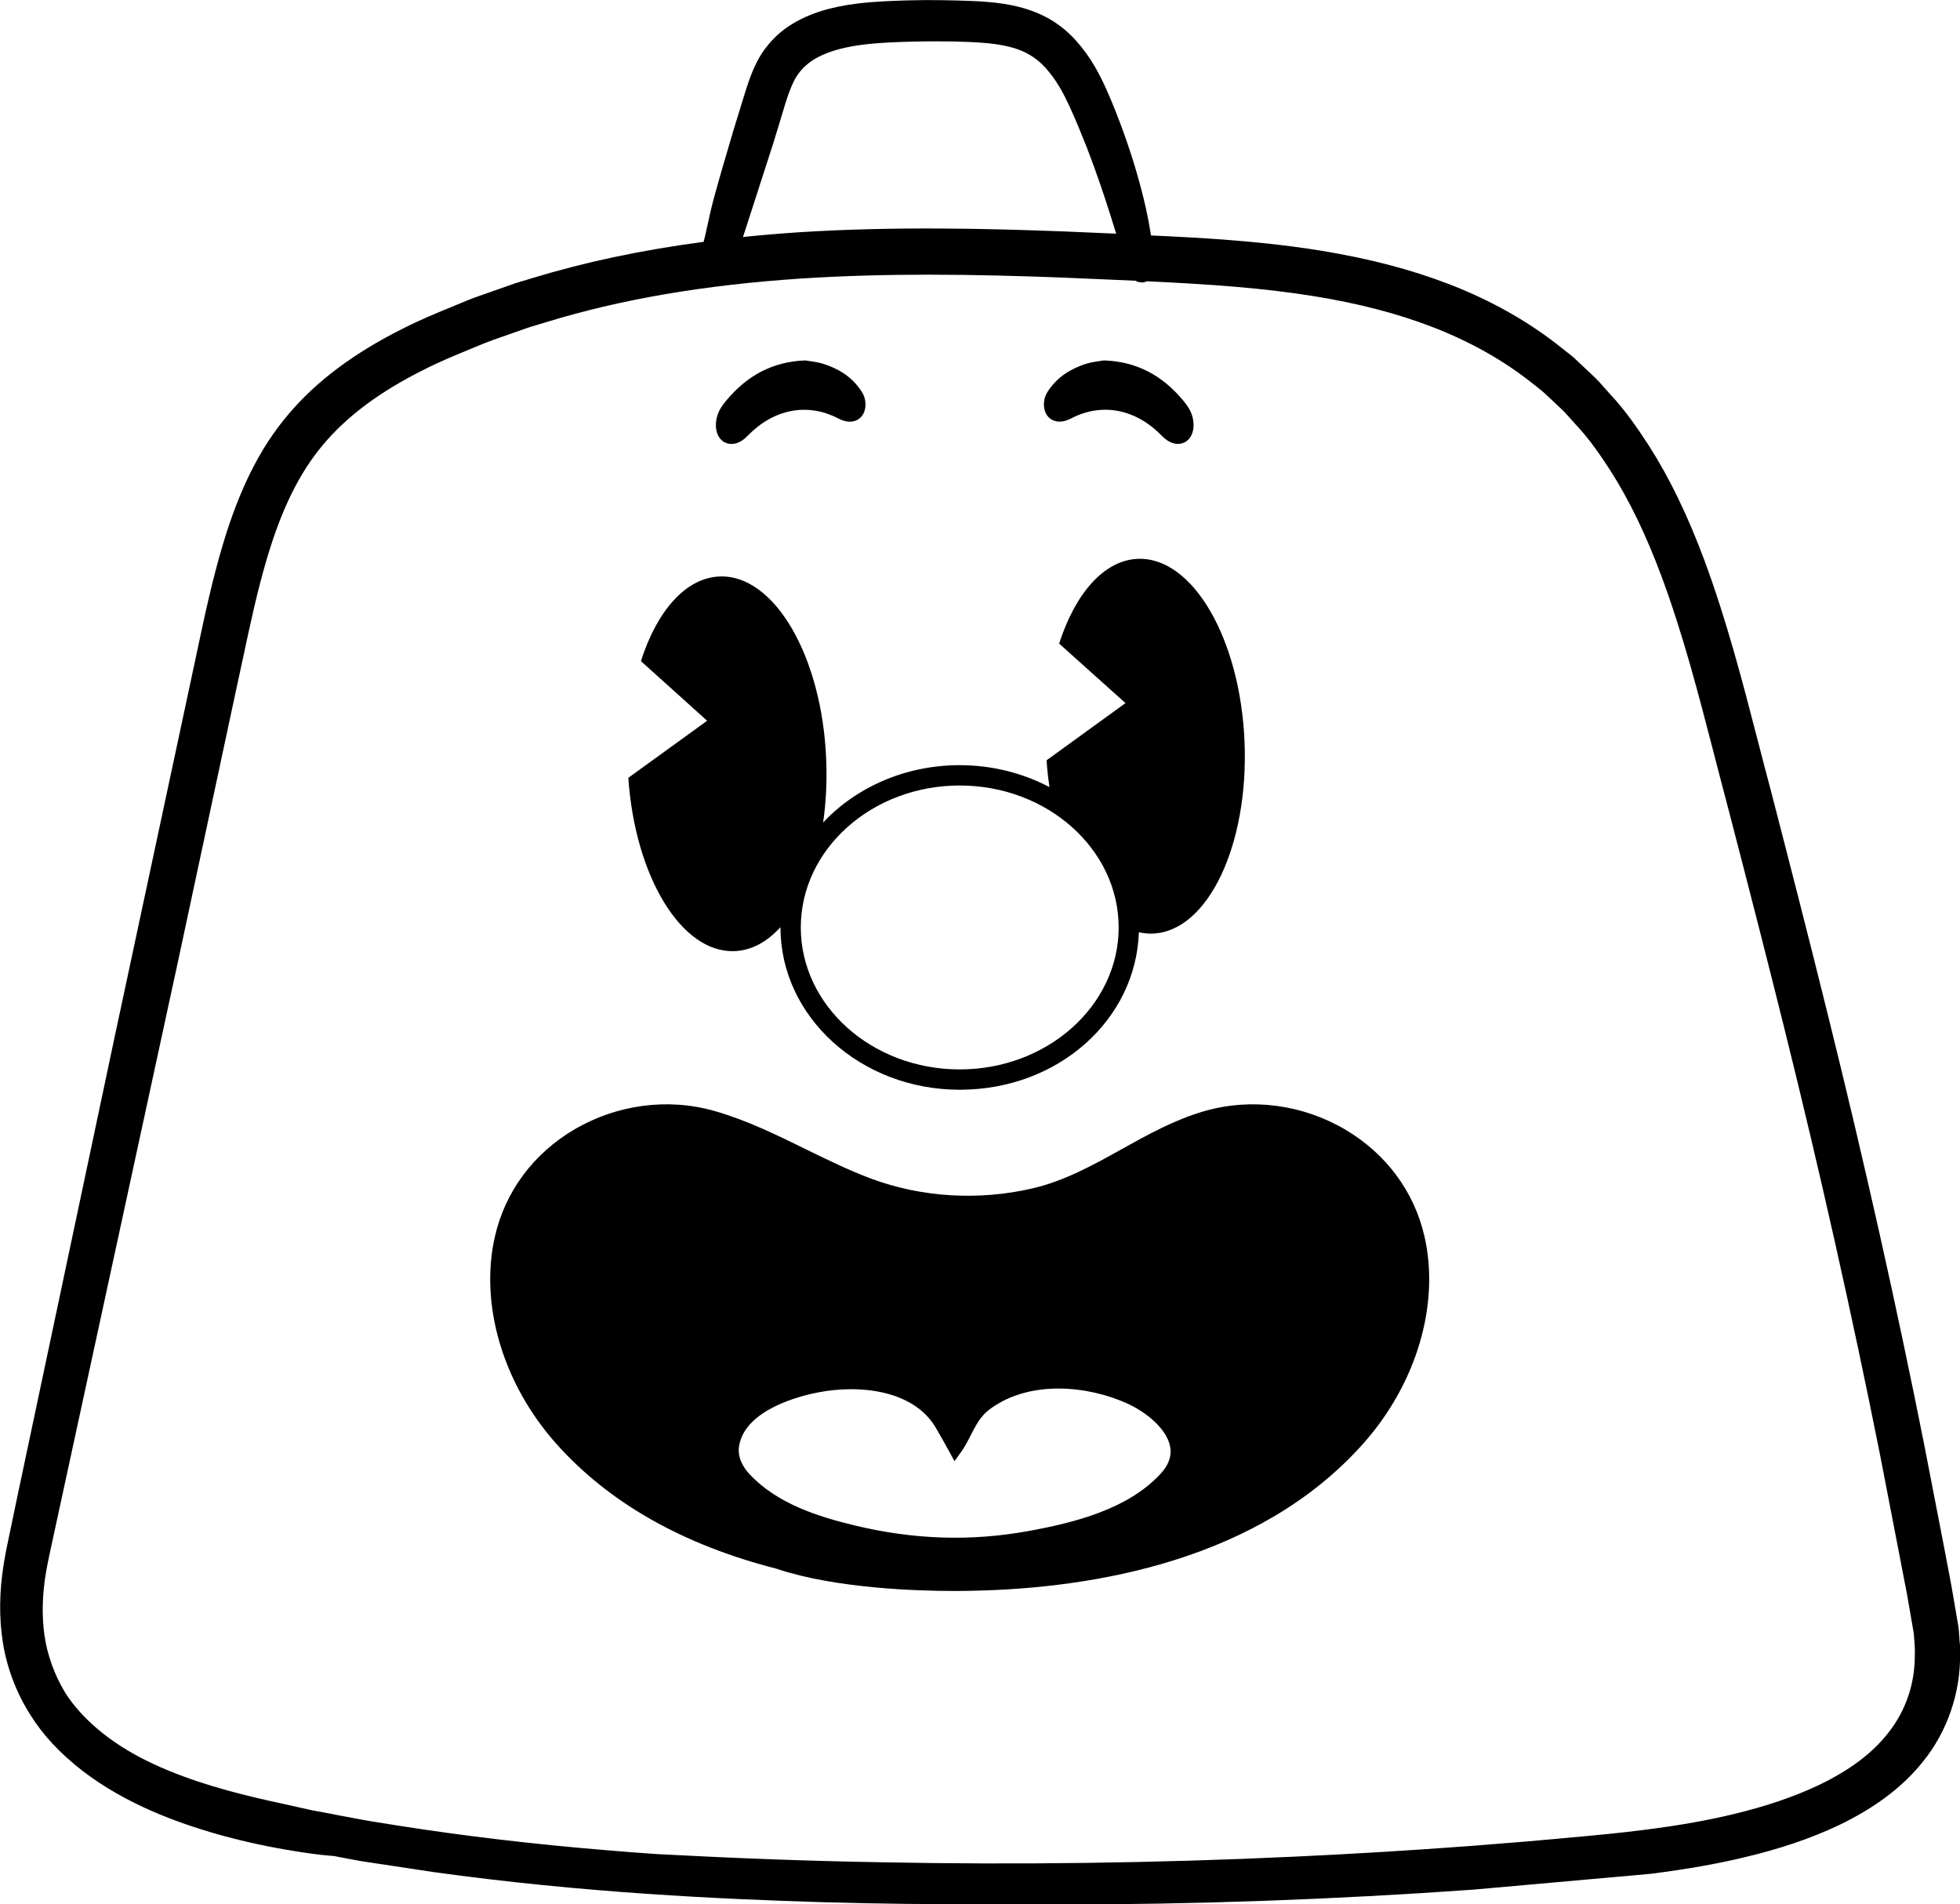 <?xml version="1.0" encoding="UTF-8"?><svg id="Layer_2" xmlns="http://www.w3.org/2000/svg" viewBox="0 0 401.18 389.7"><g id="Layer_1-2"><g><path d="M401.12,336.19l-.04-.7c-.03-.31-.05-.62-.07-.93-.04-.66-.08-1.32-.19-1.91l-1.36-7.94c-.48-2.6-.97-5.21-1.48-7.82l-1.6-8.24c-.82-4.23-1.65-8.49-2.48-12.79-5.66-28.5-12.29-58.08-19.7-87.93-3.91-15.84-8.08-32.03-11.69-45.98-.92-3.44-1.82-6.9-2.72-10.39-3.13-12.1-6.37-24.61-10.95-36.96-3.4-9.12-7.09-16.74-11.28-23.31-2.21-3.39-4.84-7.29-8-10.63l-2.2-2.48c-.54-.59-1.12-1.13-1.7-1.67l-3.15-2.97c-.56-.54-1.17-1.02-1.79-1.49-.29-.22-.58-.45-.87-.69-6.73-5.43-14.61-9.9-23.41-13.27-7.67-2.95-16.15-5.16-25.92-6.77-7.68-1.25-16.09-2.11-26.47-2.71-2.82-.16-5.64-.3-8.45-.43-.29-1.83-.66-3.77-1.1-5.78-1.14-4.97-2.63-10.05-4.45-15.1-.86-2.37-2.04-5.55-3.6-9.04-1.39-3.06-3.21-6.63-6.19-9.92-1.49-1.69-3.32-3.2-5.3-4.37-1.91-1.11-4.09-1.98-6.48-2.58-4.16-1.03-8.27-1.16-12.25-1.28l-.75-.02c-4.32-.12-8.75-.09-13.15,.11-4.56,.22-9.43,.56-14.35,2.09-2.89,.93-5.32,2.14-7.42,3.69-2.37,1.77-4.45,4.26-5.69,6.81-1.17,2.32-1.87,4.56-2.55,6.74l-.18,.58c-.69,2.27-1.38,4.53-2.1,6.83l-.31,1.06c-1.26,4.26-2.52,8.53-3.69,12.86-.44,1.62-.78,3.17-1.11,4.69-.18,.82-.35,1.63-.54,2.44l-.37,1.5c-12.77,1.69-24.26,4.13-35.1,7.43l-3.41,1.03-3.32,1.17c-.78,.28-1.56,.55-2.34,.82-1.44,.5-2.88,1-4.31,1.58l-2.95,1.22c-3.31,1.36-6.74,2.77-10.04,4.46-10.11,5.04-17.82,10.82-23.57,17.64-5.69,6.7-9.93,15.11-13.33,26.47-2.2,7.34-3.78,14.78-5.31,21.99-.4,1.89-.8,3.78-1.21,5.67l-15.58,72.82c-6.6,31.22-13.25,62.64-19.94,94.17l-1.48,7.1c-.5,2.33-.99,4.65-1.4,7.18-.87,5.5-.93,10.77-.18,15.66,.81,5.26,2.75,10.43,5.61,14.94,2.58,4.17,6.09,7.94,10.72,11.53,9.17,7.06,19.89,10.72,27.17,12.85,4.63,1.32,9.48,2.43,14.39,3.27,2.5,.44,4.95,.81,7.3,1.08,.77,.08,1.54,.15,2.31,.22h.23c.81,.16,1.62,.31,2.42,.47,1.21,.23,2.43,.46,3.65,.66l14.37,2.17c30.68,4.26,58.74,5.53,79.76,6.17,11.26,.33,22.75,.45,34.1,.39,4.62,.05,9.25,.08,13.89,.08,28.13,0,56.68-1.02,85.06-3.04l36.32-3.24c7.45-.95,13.53-2.02,19.11-3.36,7.34-1.73,13.65-3.87,19.33-6.55,7.61-3.65,13.31-7.98,17.43-13.21,4.86-6.02,7.58-14,7.47-21.78,.05-.79,0-1.56-.04-2.33ZM9.43,321.66c.39-2.16,.89-4.47,1.41-6.84l25.72-118.66,11.82-55.22c.45-2.02,.88-4.05,1.31-6.06,1.55-7.27,3.02-14.14,5.03-20.87,3-10.05,6.65-17.38,11.47-23.08,4.9-5.82,11.62-10.81,20.55-15.27,2.99-1.54,6.19-2.85,9.28-4.13l2.97-1.23c1.24-.5,2.5-.94,3.76-1.37,.85-.29,1.7-.59,2.52-.89l3.12-1.09,3.23-.97c15.35-4.73,32.52-7.67,52.49-8.99,8.84-.57,17.59-.78,26-.78,9.58,0,18.72,.27,27.03,.58,2.57,.12,5.13,.22,7.7,.33,2.54,.11,5.08,.21,7.61,.33,.14,.1,.36,.22,.66,.28l.88,.08,.5-.15c.1-.04,.18-.07,.24-.1,12.88,.6,23.65,1.35,34.22,3.05,9.08,1.47,16.95,3.51,24.07,6.24,7.87,3.01,14.9,6.98,20.91,11.81l.78,.62c.51,.39,1.02,.79,1.49,1.23l2.98,2.8c.45,.42,.9,.83,1.31,1.29l2.05,2.29c2.82,2.97,5.14,6.42,7.09,9.42,3.87,6.07,7.27,13.11,10.42,21.54,4.44,11.92,7.68,24.47,10.82,36.61,.85,3.29,1.7,6.57,2.57,9.83,4.87,18.71,8.48,32.85,11.71,45.85,7.35,29.53,13.96,58.97,19.65,87.5l5.51,28.48,1.35,7.77c.09,.47,.11,.94,.14,1.41,.02,.28,.04,.57,.06,.79l.03,.52c.04,.57,.08,1.14,.04,1.81,.08,5.99-1.8,11.59-5.44,16.19h0c-3.22,4.14-7.86,7.62-14.17,10.66-5.03,2.39-10.75,4.34-17.49,5.96-5.38,1.3-11.14,2.32-18.16,3.21-4.96,.65-10,1.11-14.87,1.55l-3.24,.3c-4.05,.39-8.09,.71-12.07,1.02l-5.63,.45c-12.21,.91-24.39,1.65-36.2,2.19-27.98,1.3-56.42,1.69-84.56,1.13-14.4-.25-28.86-.78-45.51-1.66-3.55-.24-7.16-.51-10.8-.83-14.53-1.2-28.7-2.87-42.14-4.98l-5.93-.95c-1.19-.2-2.37-.42-3.56-.65l-2.37-.44c-2-.4-4.01-.77-5.95-1.13l-1-.22c-1.67-.38-3.34-.75-5.02-1.12-7.13-1.53-15.48-3.53-23.37-6.79-8.28-3.38-14.71-7.81-19.14-13.2-.3-.36-.58-.74-.97-1.27l-.27-.38c-.25-.35-.51-.7-.73-1.08-2.22-3.69-3.65-7.66-4.25-11.8-.56-4.04-.44-8.38,.34-12.92ZM217.56,47.35c-15.96-.6-34.87-1.04-54.04,.18-4.01,.27-7.78,.59-11.45,.97,.34-.98,.65-1.95,.95-2.91,.26-.82,.51-1.62,.78-2.41,1.49-4.6,2.97-9.18,4.44-13.75,.71-2.28,1.4-4.58,2.08-6.84,.61-2.04,1.28-4.18,2.16-5.95,.74-1.5,1.73-2.69,3.18-3.83,1.26-.95,2.85-1.73,4.87-2.39,3.58-1.14,7.45-1.53,12.15-1.76,2.91-.13,5.88-.2,8.86-.2,1.22,0,2.45,.01,3.67,.03,3.89,.11,7.91,.23,11.23,1.05,3.12,.72,5.61,2.15,7.59,4.38,2.21,2.41,3.76,5.42,4.85,7.77,1.34,2.9,2.49,5.77,3.56,8.45,2.1,5.42,3.67,10.2,4.93,14.16l.57,1.84c.18,.58,.35,1.14,.52,1.68-3.63-.16-7.26-.32-10.9-.47Z"/><path d="M150.39,194.63c3.45-.14,6.63-1.9,9.36-4.9v.06c0,18.32,16.45,33.21,36.68,33.21s36.09-14.37,36.68-32.23c.95,.21,1.91,.32,2.89,.27,11.2-.47,19.6-18.03,18.74-39.21-.87-21.17-10.66-37.95-21.88-37.47-6.94,.3-12.8,7.15-16.07,17.34l13.58,12.18-16.15,11.7c.12,1.87,.32,3.69,.59,5.49-5.41-2.85-11.7-4.49-18.39-4.49-11.19,0-21.21,4.57-27.94,11.73,.59-4.04,.81-8.37,.63-12.88-.84-21.17-10.66-37.95-21.86-37.46-6.95,.29-12.82,7.13-16.06,17.32l13.55,12.2-16.13,11.68c1.37,20.22,10.9,35.93,21.76,35.46Zm46.04-33.89c17.94,0,32.54,13.04,32.54,29.05s-14.59,29.05-32.54,29.05-32.52-13.04-32.52-29.05,14.59-29.05,32.52-29.05Z"/><path d="M159.04,321.04v.02c12.1,4.01,28.74,4.51,36.3,4.51,2.31,0,3.77-.05,4-.05,24.6-.53,58.39-6.18,79.68-30.09,10.93-12.28,15.74-28.54,12.54-42.44-2.1-9.15-7.85-16.9-16.18-21.82-8.74-5.16-19.23-6.55-28.8-3.81-6.1,1.74-11.62,4.81-16.95,7.78-5.75,3.2-11.7,6.51-18.27,8.04-11.03,2.57-22.79,1.85-33.11-2.01-4.55-1.7-9.03-3.9-13.36-6.02-5.93-2.91-12.05-5.92-18.6-7.79-9.57-2.74-20.07-1.35-28.8,3.81-8.33,4.92-14.08,12.67-16.18,21.82-3.2,13.91,1.61,30.17,12.54,42.44,10.79,12.11,25.99,20.73,45.19,25.61Zm-7.74-25.25c1.33-7.42,12.67-10.19,16.12-10.85,2.12-.41,4.44-.66,6.79-.66,6.81,0,13.93,2.04,17.37,7.95,.93,1.59,1.85,3.23,2.72,4.82l1.07,1.95,1.3-1.8c.84-1.16,1.46-2.39,2.07-3.58,.66-1.29,1.28-2.51,2.13-3.57,.29-.37,.61-.71,.96-1.04,.34-.3,.7-.59,1.06-.85,8.06-5.77,19.83-4.62,27.91-.92,3.81,1.74,7.98,5.11,8.69,8.71,.39,1.98-.26,3.85-2,5.71-6.64,7.12-17.29,9.87-26.83,11.62-11.93,2.18-23.66,1.8-35.85-1.15-7.43-1.8-15.79-4.45-21.4-10.47-1.21-1.3-2.56-3.38-2.11-5.88Z"/><path d="M148.27,90.48c.24,.13,.75,.37,1.46,.37,.87,0,2.02-.35,3.29-1.66,5.31-5.49,12.22-6.84,18.49-3.59,.7,.36,1.65,.76,2.69,.68,1.15-.09,2.06-.69,2.56-1.7,.63-1.26,.5-3.05-.33-4.35-2.16-3.4-5.13-4.8-7.47-5.63-1.14-.41-2.29-.57-3.13-.69-.29-.04-.55-.08-.77-.12l-.16-.03h-.16c-6.46,.26-11.74,2.96-16.13,8.26-.72,.87-1.51,1.94-1.85,3.27-.6,2.3,0,4.34,1.51,5.2Z"/><path d="M216.62,86.27c1.07,.07,1.99-.32,2.69-.68,6.27-3.24,13.18-1.9,18.5,3.59,1.27,1.31,2.42,1.66,3.29,1.66,.71,0,1.22-.23,1.46-.37,1.52-.85,2.11-2.89,1.51-5.2-.34-1.32-1.13-2.39-1.85-3.26-4.39-5.3-9.67-8-16.13-8.25h-.16s-.16,.02-.16,.02c-.22,.04-.48,.08-.77,.12-.84,.12-2,.28-3.14,.69-2.34,.84-5.3,2.23-7.47,5.63-.82,1.3-.96,3.08-.33,4.35,.5,1,1.41,1.61,2.56,1.7Z"/></g></g></svg>